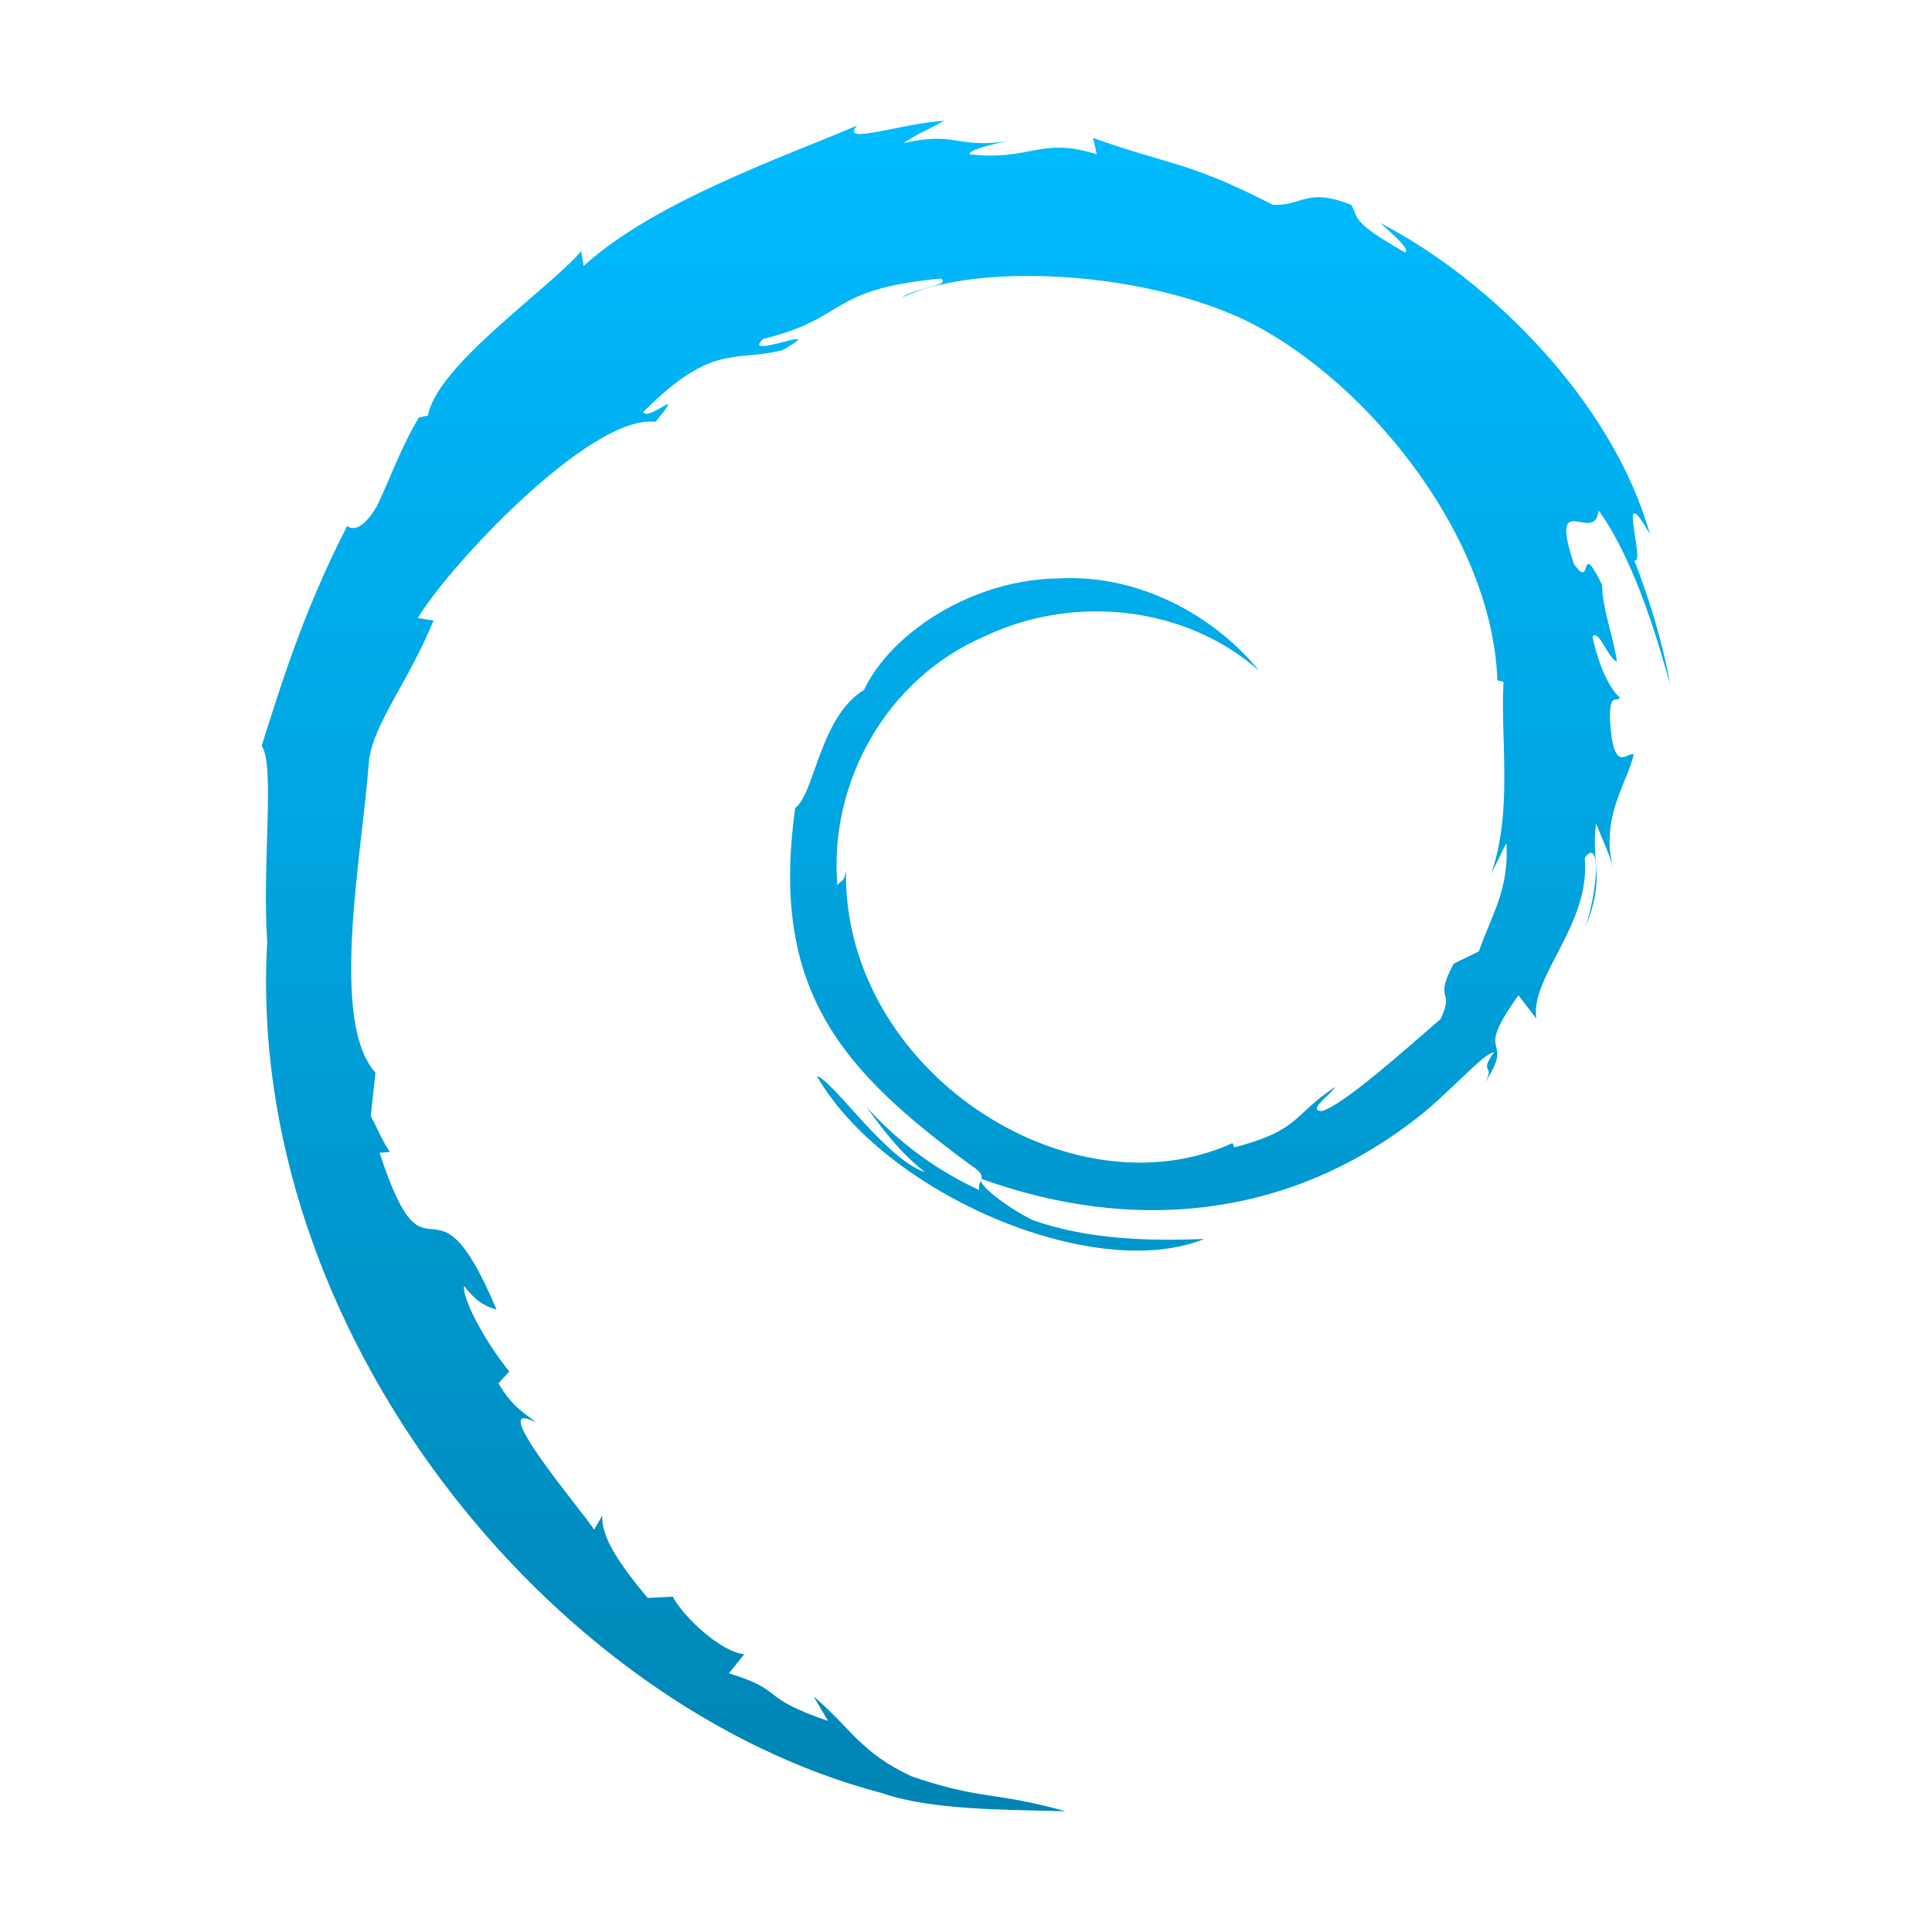 <svg xmlns="http://www.w3.org/2000/svg" xmlns:xlink="http://www.w3.org/1999/xlink" width="64" height="64" viewBox="0 0 64 64" version="1.1">
<defs>
<linearGradient id="linear0" gradientUnits="userSpaceOnUse" x1="0" y1="0" x2="0" y2="1" gradientTransform="matrix(46.664,0,0,56,8.668,4)">
<stop offset="0" style="stop-color:#00bbff;stop-opacity:1;"/>
<stop offset="1" style="stop-color:#0085b5;stop-opacity:1;"/>
</linearGradient>
</defs>
<g id="surface1">
<path style=" stroke:none;fill-rule:nonzero;fill:url(#linear0);" d="M 49.906 27.973 C 49.973 29.488 49.449 30.223 48.988 31.516 L 48.156 31.922 C 47.465 33.207 48.215 32.738 47.719 33.758 C 46.656 34.676 44.48 36.633 43.785 36.805 C 43.27 36.797 44.125 36.227 44.23 36.004 C 42.801 36.953 43.086 37.43 40.891 38.008 L 40.828 37.867 C 35.43 40.32 27.922 35.465 28.023 28.836 C 27.961 29.262 27.859 29.148 27.738 29.324 C 27.457 25.906 29.371 22.484 32.594 21.09 C 35.754 19.586 39.453 20.195 41.707 22.223 C 40.473 20.664 38 19.004 35.07 19.16 C 32.199 19.195 29.52 20.961 28.621 22.855 C 27.152 23.746 26.988 26.301 26.344 26.762 C 25.48 32.863 27.961 35.508 32.164 38.602 C 32.824 39.023 32.348 39.09 32.441 39.422 C 31.043 38.785 29.758 37.84 28.711 36.676 C 29.273 37.465 29.867 38.227 30.648 38.832 C 29.336 38.398 27.57 35.758 27.059 35.648 C 29.328 39.566 36.258 42.516 39.891 41.043 C 38.211 41.109 36.07 41.086 34.191 40.41 C 33.391 40.016 32.32 39.199 32.512 39.051 C 37.457 40.836 42.578 40.402 46.867 37.09 C 47.949 36.273 49.145 34.875 49.492 34.859 C 48.953 35.613 49.57 35.215 49.18 35.887 C 50.266 34.199 48.711 35.199 50.301 32.969 L 50.895 33.746 C 50.676 32.344 52.695 30.648 52.496 28.426 C 52.965 27.742 53.008 29.16 52.523 30.719 C 53.199 28.988 52.695 28.711 52.871 27.277 C 53.062 27.766 53.312 28.27 53.441 28.777 C 52.996 27.105 53.895 25.957 54.121 24.992 C 53.895 24.891 53.43 25.727 53.328 23.758 C 53.34 22.891 53.574 23.312 53.66 23.098 C 53.488 22.996 53.023 22.359 52.754 21.094 C 52.953 20.801 53.293 21.863 53.566 21.91 C 53.395 20.906 53.078 20.141 53.07 19.367 C 52.266 17.754 52.789 19.617 52.137 18.68 C 51.285 16.102 52.844 18.086 52.957 16.906 C 54.246 18.723 54.992 21.523 55.332 22.691 C 55.074 21.277 54.656 19.898 54.141 18.566 C 54.535 18.73 53.504 15.684 54.656 17.695 C 53.434 13.344 49.41 9.289 45.723 7.387 C 46.172 7.785 46.738 8.289 46.539 8.359 C 44.703 7.316 45.023 7.23 44.762 6.785 C 43.262 6.195 43.16 6.828 42.168 6.785 C 39.352 5.34 38.809 5.496 36.211 4.57 L 36.332 5.113 C 34.461 4.516 34.156 5.34 32.129 5.113 C 32.008 5.02 32.781 4.773 33.41 4.68 C 31.605 4.922 31.688 4.34 29.93 4.742 C 30.359 4.449 30.816 4.258 31.285 4 C 29.809 4.094 27.77 4.836 28.398 4.156 C 25.996 5.191 21.727 6.645 19.332 8.809 L 19.254 8.32 C 18.16 9.59 14.469 12.113 14.176 13.766 L 13.879 13.828 C 13.312 14.758 12.938 15.812 12.484 16.773 C 11.742 18.004 11.391 17.238 11.492 17.438 C 10.023 20.309 9.301 22.719 8.668 24.703 C 9.117 25.348 8.676 28.605 8.852 31.203 C 8.109 44.055 18.203 56.52 29.227 59.402 C 30.852 59.965 33.246 59.945 35.297 60 C 32.891 59.332 32.566 59.645 30.219 58.852 C 28.531 58.086 28.156 57.211 26.953 56.199 L 27.43 57.008 C 25.078 56.207 26.059 56.016 24.145 55.43 L 24.656 54.797 C 23.895 54.738 22.629 53.555 22.285 52.891 L 21.453 52.934 C 20.449 51.727 19.906 50.875 19.953 50.203 L 19.68 50.672 C 19.375 50.16 15.988 46.195 17.754 47.121 C 17.422 46.828 16.992 46.652 16.512 45.824 L 16.871 45.434 C 16.027 44.383 15.32 43.031 15.371 42.598 C 15.824 43.18 16.137 43.285 16.449 43.383 C 14.309 38.281 14.188 43.109 12.574 38.188 L 12.914 38.16 C 12.66 37.785 12.5 37.371 12.281 36.969 L 12.438 35.535 C 10.895 33.82 12.004 28.246 12.223 25.199 C 12.379 23.953 13.508 22.629 14.363 20.555 L 13.84 20.473 C 14.84 18.793 19.547 13.715 21.715 13.973 C 22.773 12.695 21.504 13.973 21.305 13.652 C 23.617 11.328 24.348 12.008 25.922 11.598 C 27.629 10.633 24.469 11.973 25.285 11.227 C 28.168 10.512 27.352 9.598 31.16 9.227 C 31.562 9.449 30.223 9.566 29.891 9.852 C 32.324 8.703 37.574 8.969 41 10.492 C 44.977 12.285 49.43 17.562 49.602 22.535 L 49.805 22.586 C 49.703 24.574 50.117 26.852 49.398 28.945 L 49.887 27.953 "/>
</g>
</svg>
